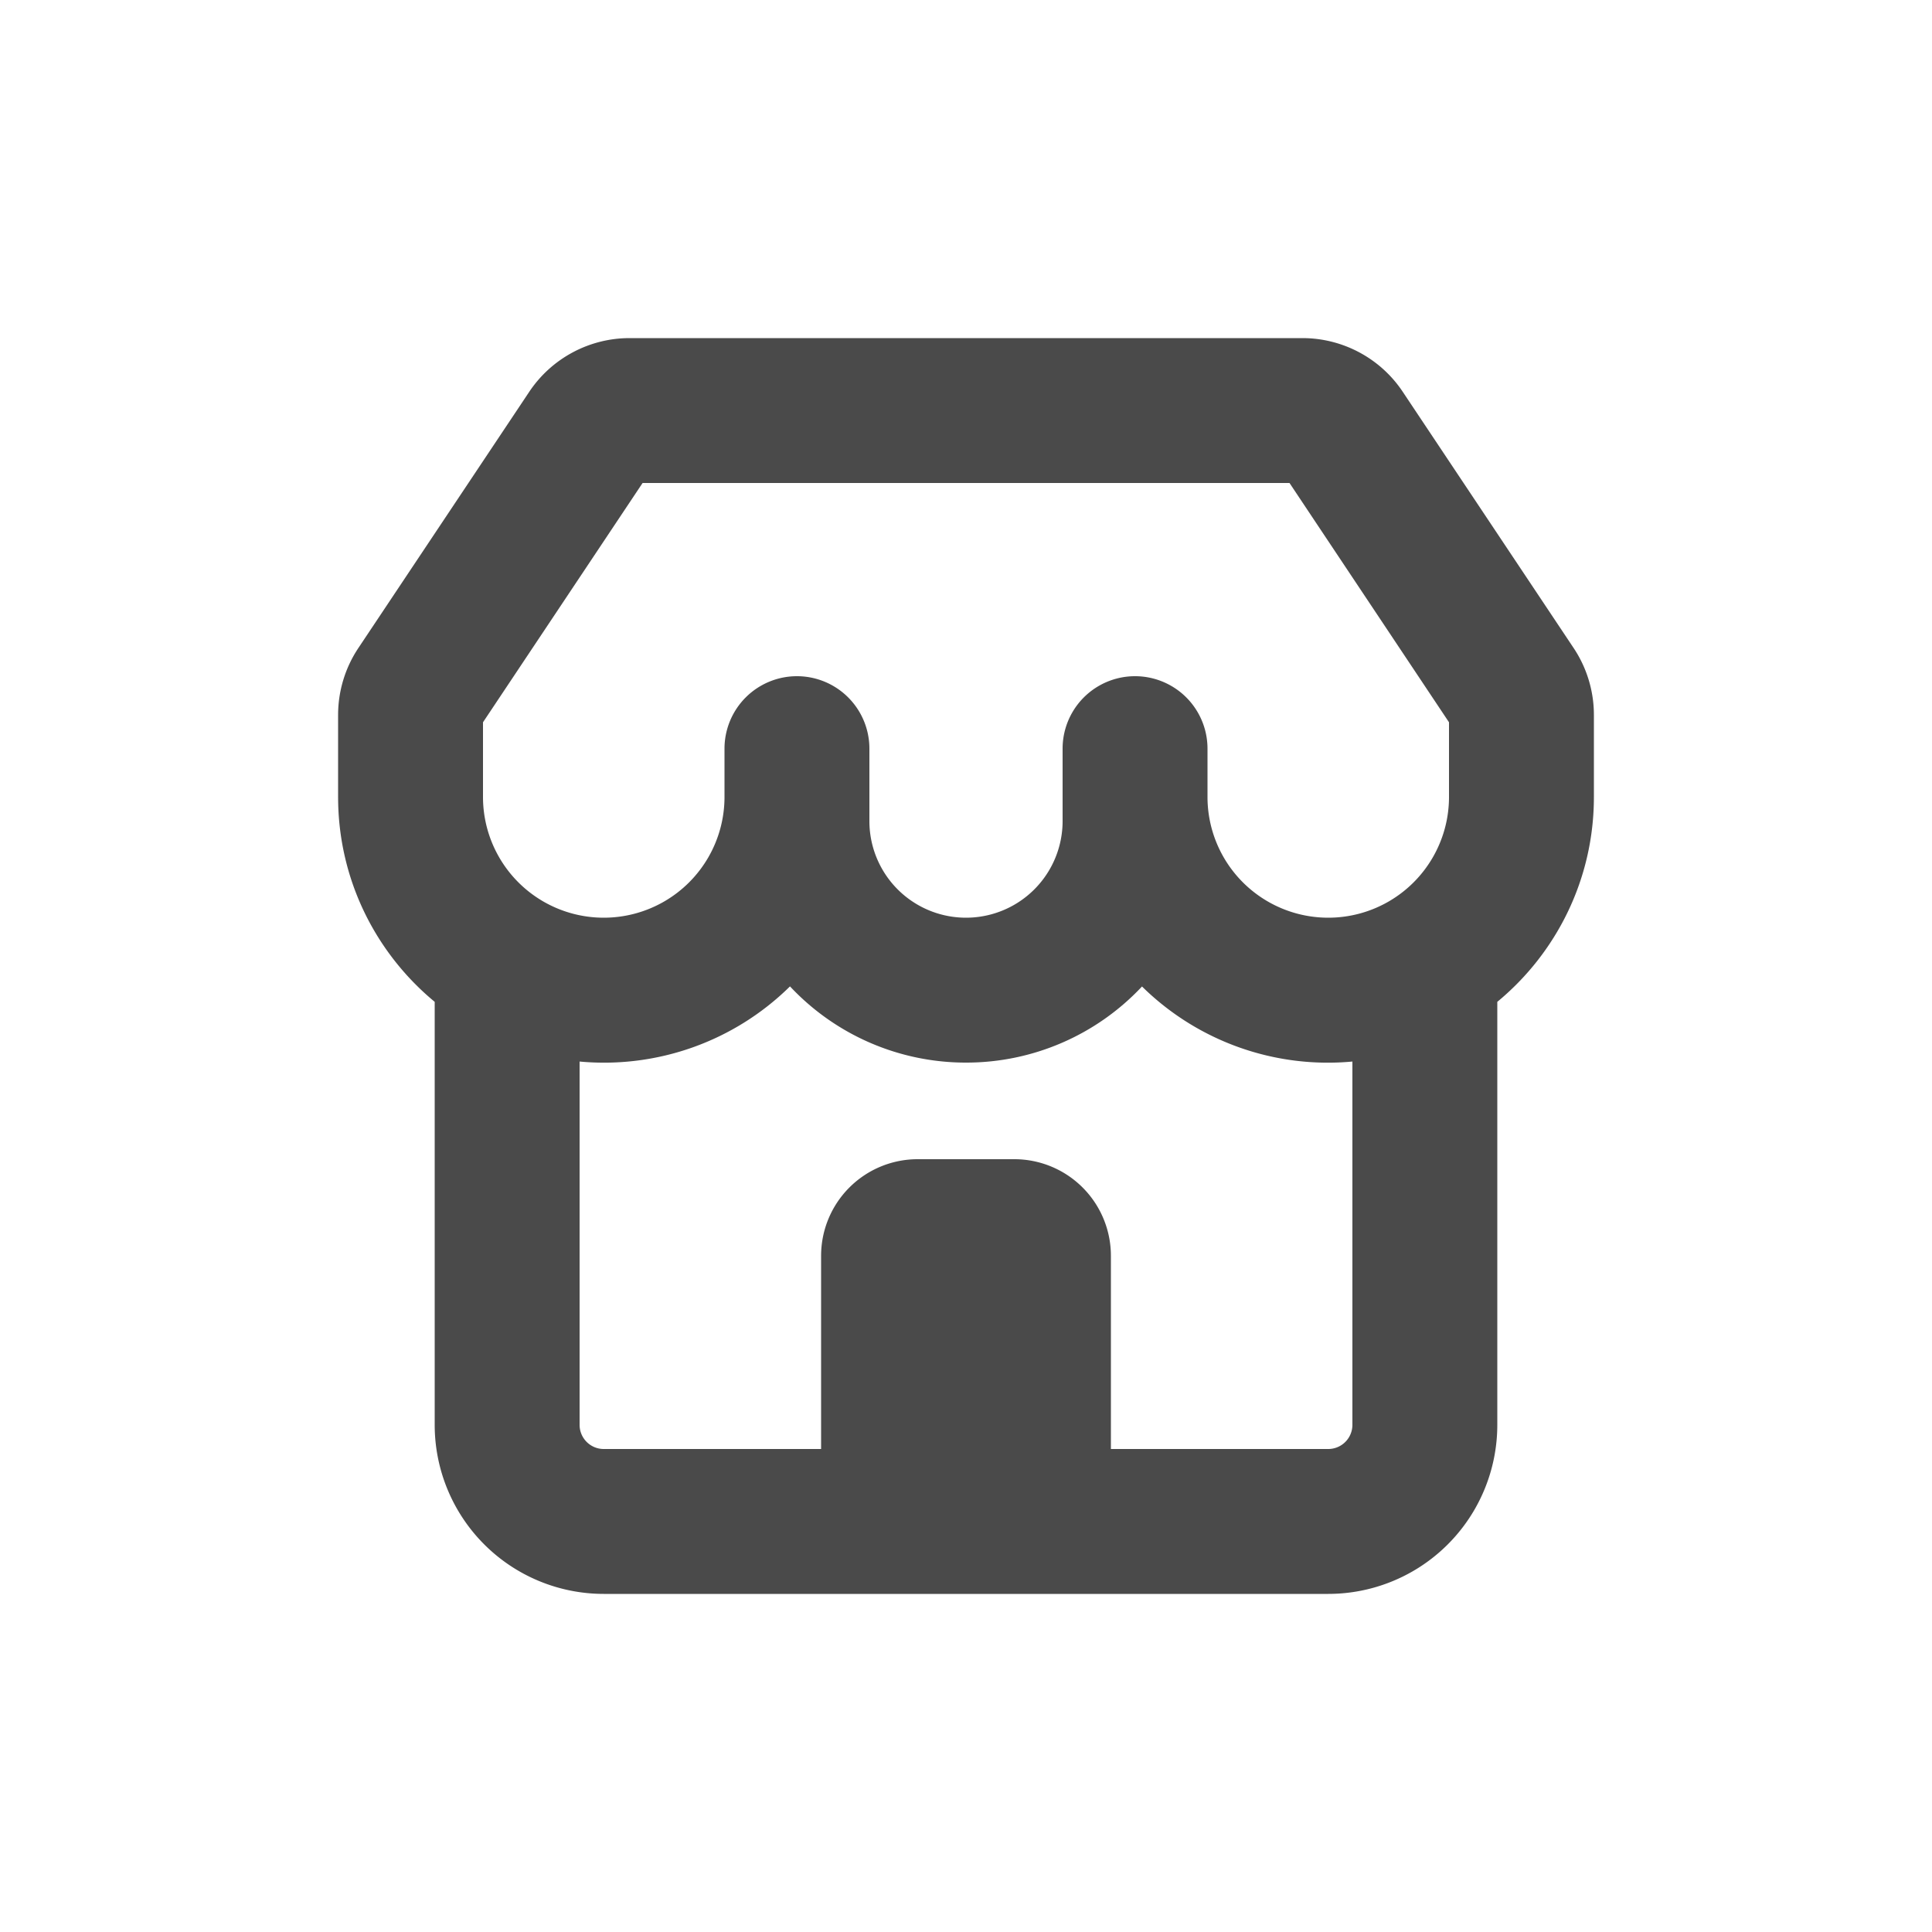 <svg viewBox="0 0 20 20" fill="none" xmlns="http://www.w3.org/2000/svg"><path fill-rule="evenodd" d="M13.482 3.5c.418 0 .809.209 1.04.557l1.768 2.651c.137.205.21.447.21.693v.849c0 .854-.39 1.617-1 2.121v4.379a1.75 1.75 0 0 1-1.75 1.75h-7.5a1.75 1.75 0 0 1-1.75-1.75v-4.379c-.61-.504-1-1.267-1-2.121v-.849c0-.246.073-.488.21-.693l1.768-2.651a1.25 1.25 0 0 1 1.04-.557h6.964Zm-6.83 1.5-1.652 2.477v.773a1.25 1.25 0 1 0 2.5 0v-.5a.75.75 0 0 1 1.5 0v.75a1 1 0 0 0 2 0v-.75a.75.75 0 0 1 1.5 0v.5a1.25 1.25 0 1 0 2.5 0v-.773l-1.651-2.477h-6.698Zm7.348 5.989a2.741 2.741 0 0 1-2.178-.777 2.493 2.493 0 0 1-1.822.788 2.493 2.493 0 0 1-1.822-.789 2.741 2.741 0 0 1-2.178.778v3.761c0 .138.112.25.25.25h2.25v-2a1 1 0 0 1 1-1h1a1 1 0 0 1 1 1v2h2.25a.25.25 0 0 0 .25-.25v-3.761Z" fill="#4A4A4A"/></svg>